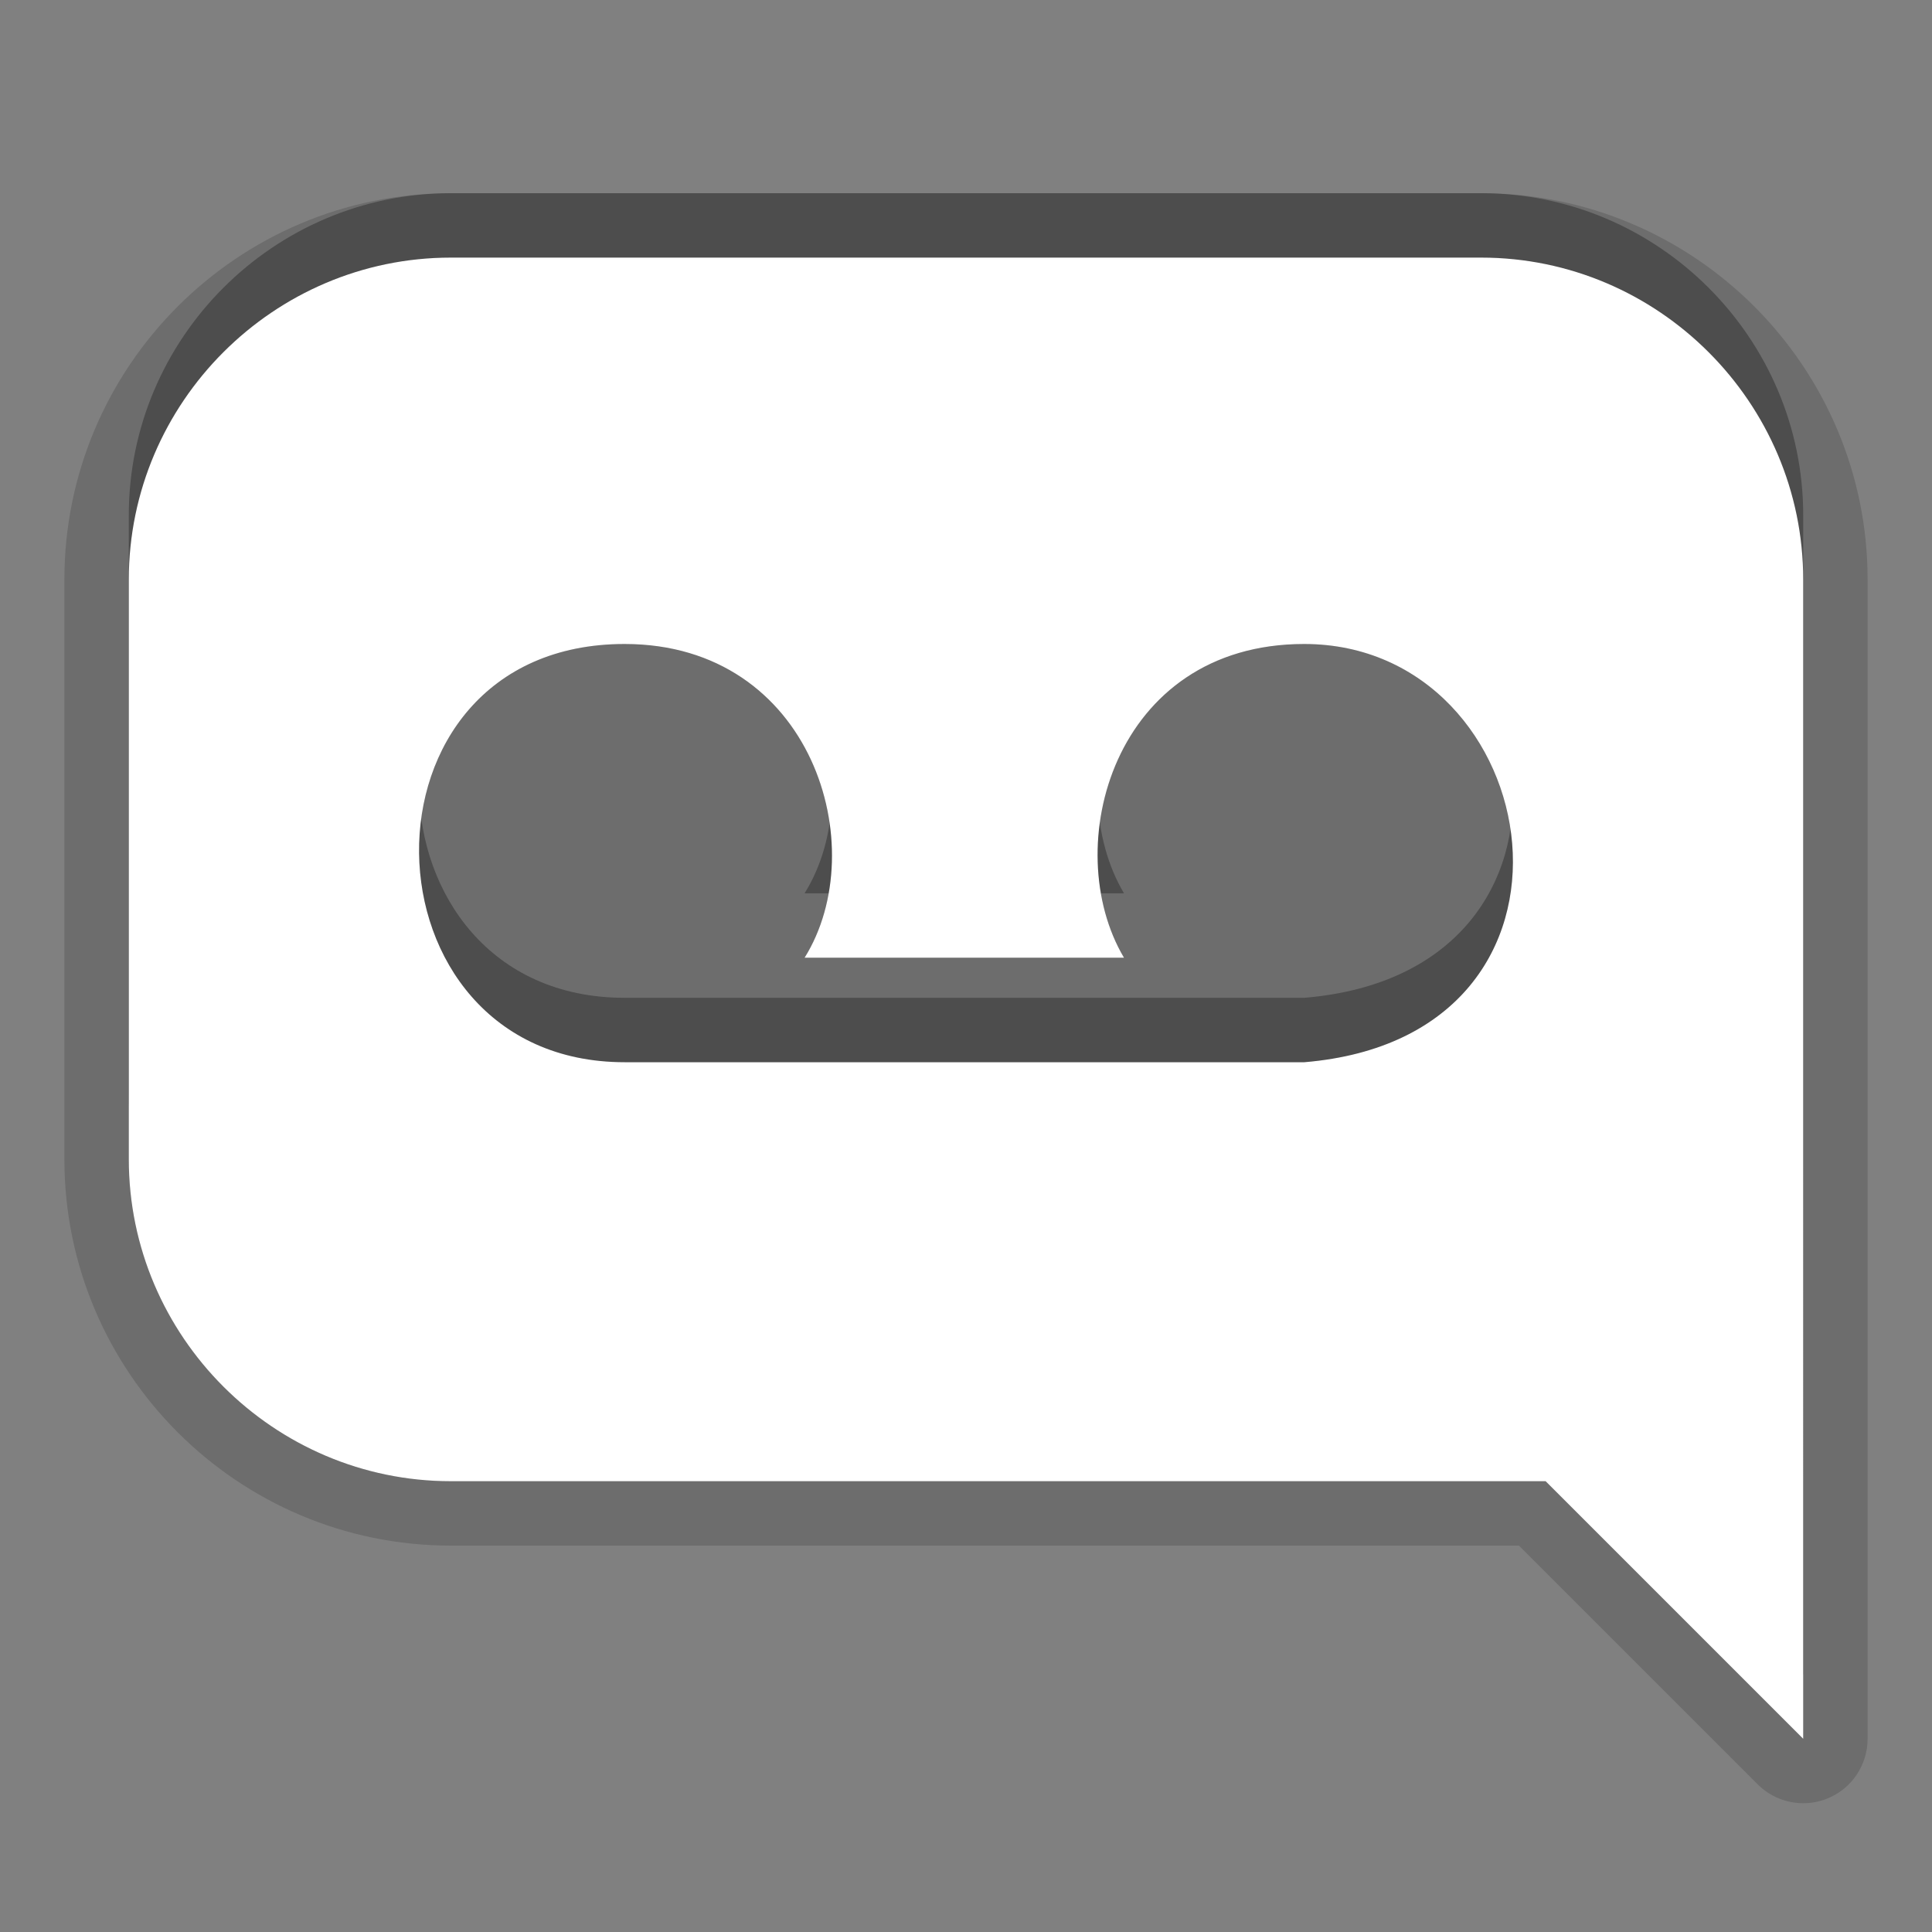 <?xml version="1.0" encoding="utf-8"?>
<!-- Generator: Adobe Illustrator 15.0.0, SVG Export Plug-In . SVG Version: 6.00 Build 0)  -->
<!DOCTYPE svg PUBLIC "-//W3C//DTD SVG 1.1//EN" "http://www.w3.org/Graphics/SVG/1.1/DTD/svg11.dtd">
<svg version="1.1" xmlns="http://www.w3.org/2000/svg" xmlns:xlink="http://www.w3.org/1999/xlink" x="0px" y="0px" width="30px"
	 height="30px" viewBox="0 0 30 30" enable-background="new 0 0 30 30" xml:space="preserve">
<rect x="0" y="0" width="30" height="30" fill="#808080" stroke="none"/>
<g id="DO_NOT_EDIT_-_BOUNDING_BOX">
	<rect id="BOUNDING_BOX" fill="none" width="30" height="30"/>
</g>
<g id="PLACE_YOUR_GRAPHIC_HERE">
	<g>
		<path opacity="0.3" d="M23,3H7C4.25,3,2,5.25,2,8v9c0,2.75,2.25,5,5,5h17l4,4V8C28,5.25,25.75,3,23,3z M20.254,15.494H9.699
			c-4.181,0-4.33-6.494,0-6.494c2.919,0,3.861,3.162,2.795,4.871h4.959C16.439,12.162,17.283,9,20.251,9
			C24.036,9,25.078,15.092,20.254,15.494z"/>
		<rect fill="none" width="30" height="30"/>
		<path opacity="0.15" d="M28,28c-0.26,0-0.516-0.102-0.707-0.293L23.586,24H7c-3.309,0-6-2.691-6-6V9c0-3.309,2.691-6,6-6h16
			c3.309,0,6,2.691,6,6v18c0,0.404-0.243,0.77-0.617,0.924C28.259,27.976,28.129,28,28,28z"/>
		<path opacity="0.15" d="M23,4H7C4.25,4,2,6.25,2,9v9c0,2.75,2.25,5,5,5h17l4,4V9C28,6.25,25.75,4,23,4z M20.254,16.494H9.699
			c-4.181,0-4.33-6.494,0-6.494c2.919,0,3.861,3.162,2.795,4.871h4.959C16.439,13.162,17.283,10,20.251,10
			C24.036,10,25.078,16.092,20.254,16.494z"/>
		<path fill="#FFFFFF" d="M23,4H7C4.25,4,2,6.25,2,9v9c0,2.75,2.25,5,5,5h17l4,4V9C28,6.25,25.75,4,23,4z M20.254,16.494H9.699
			c-4.181,0-4.33-6.494,0-6.494c2.919,0,3.861,3.162,2.795,4.871h4.959C16.439,13.162,17.283,10,20.251,10
			C24.036,10,25.078,16.092,20.254,16.494z"/>
	</g>
</g>
</svg>
